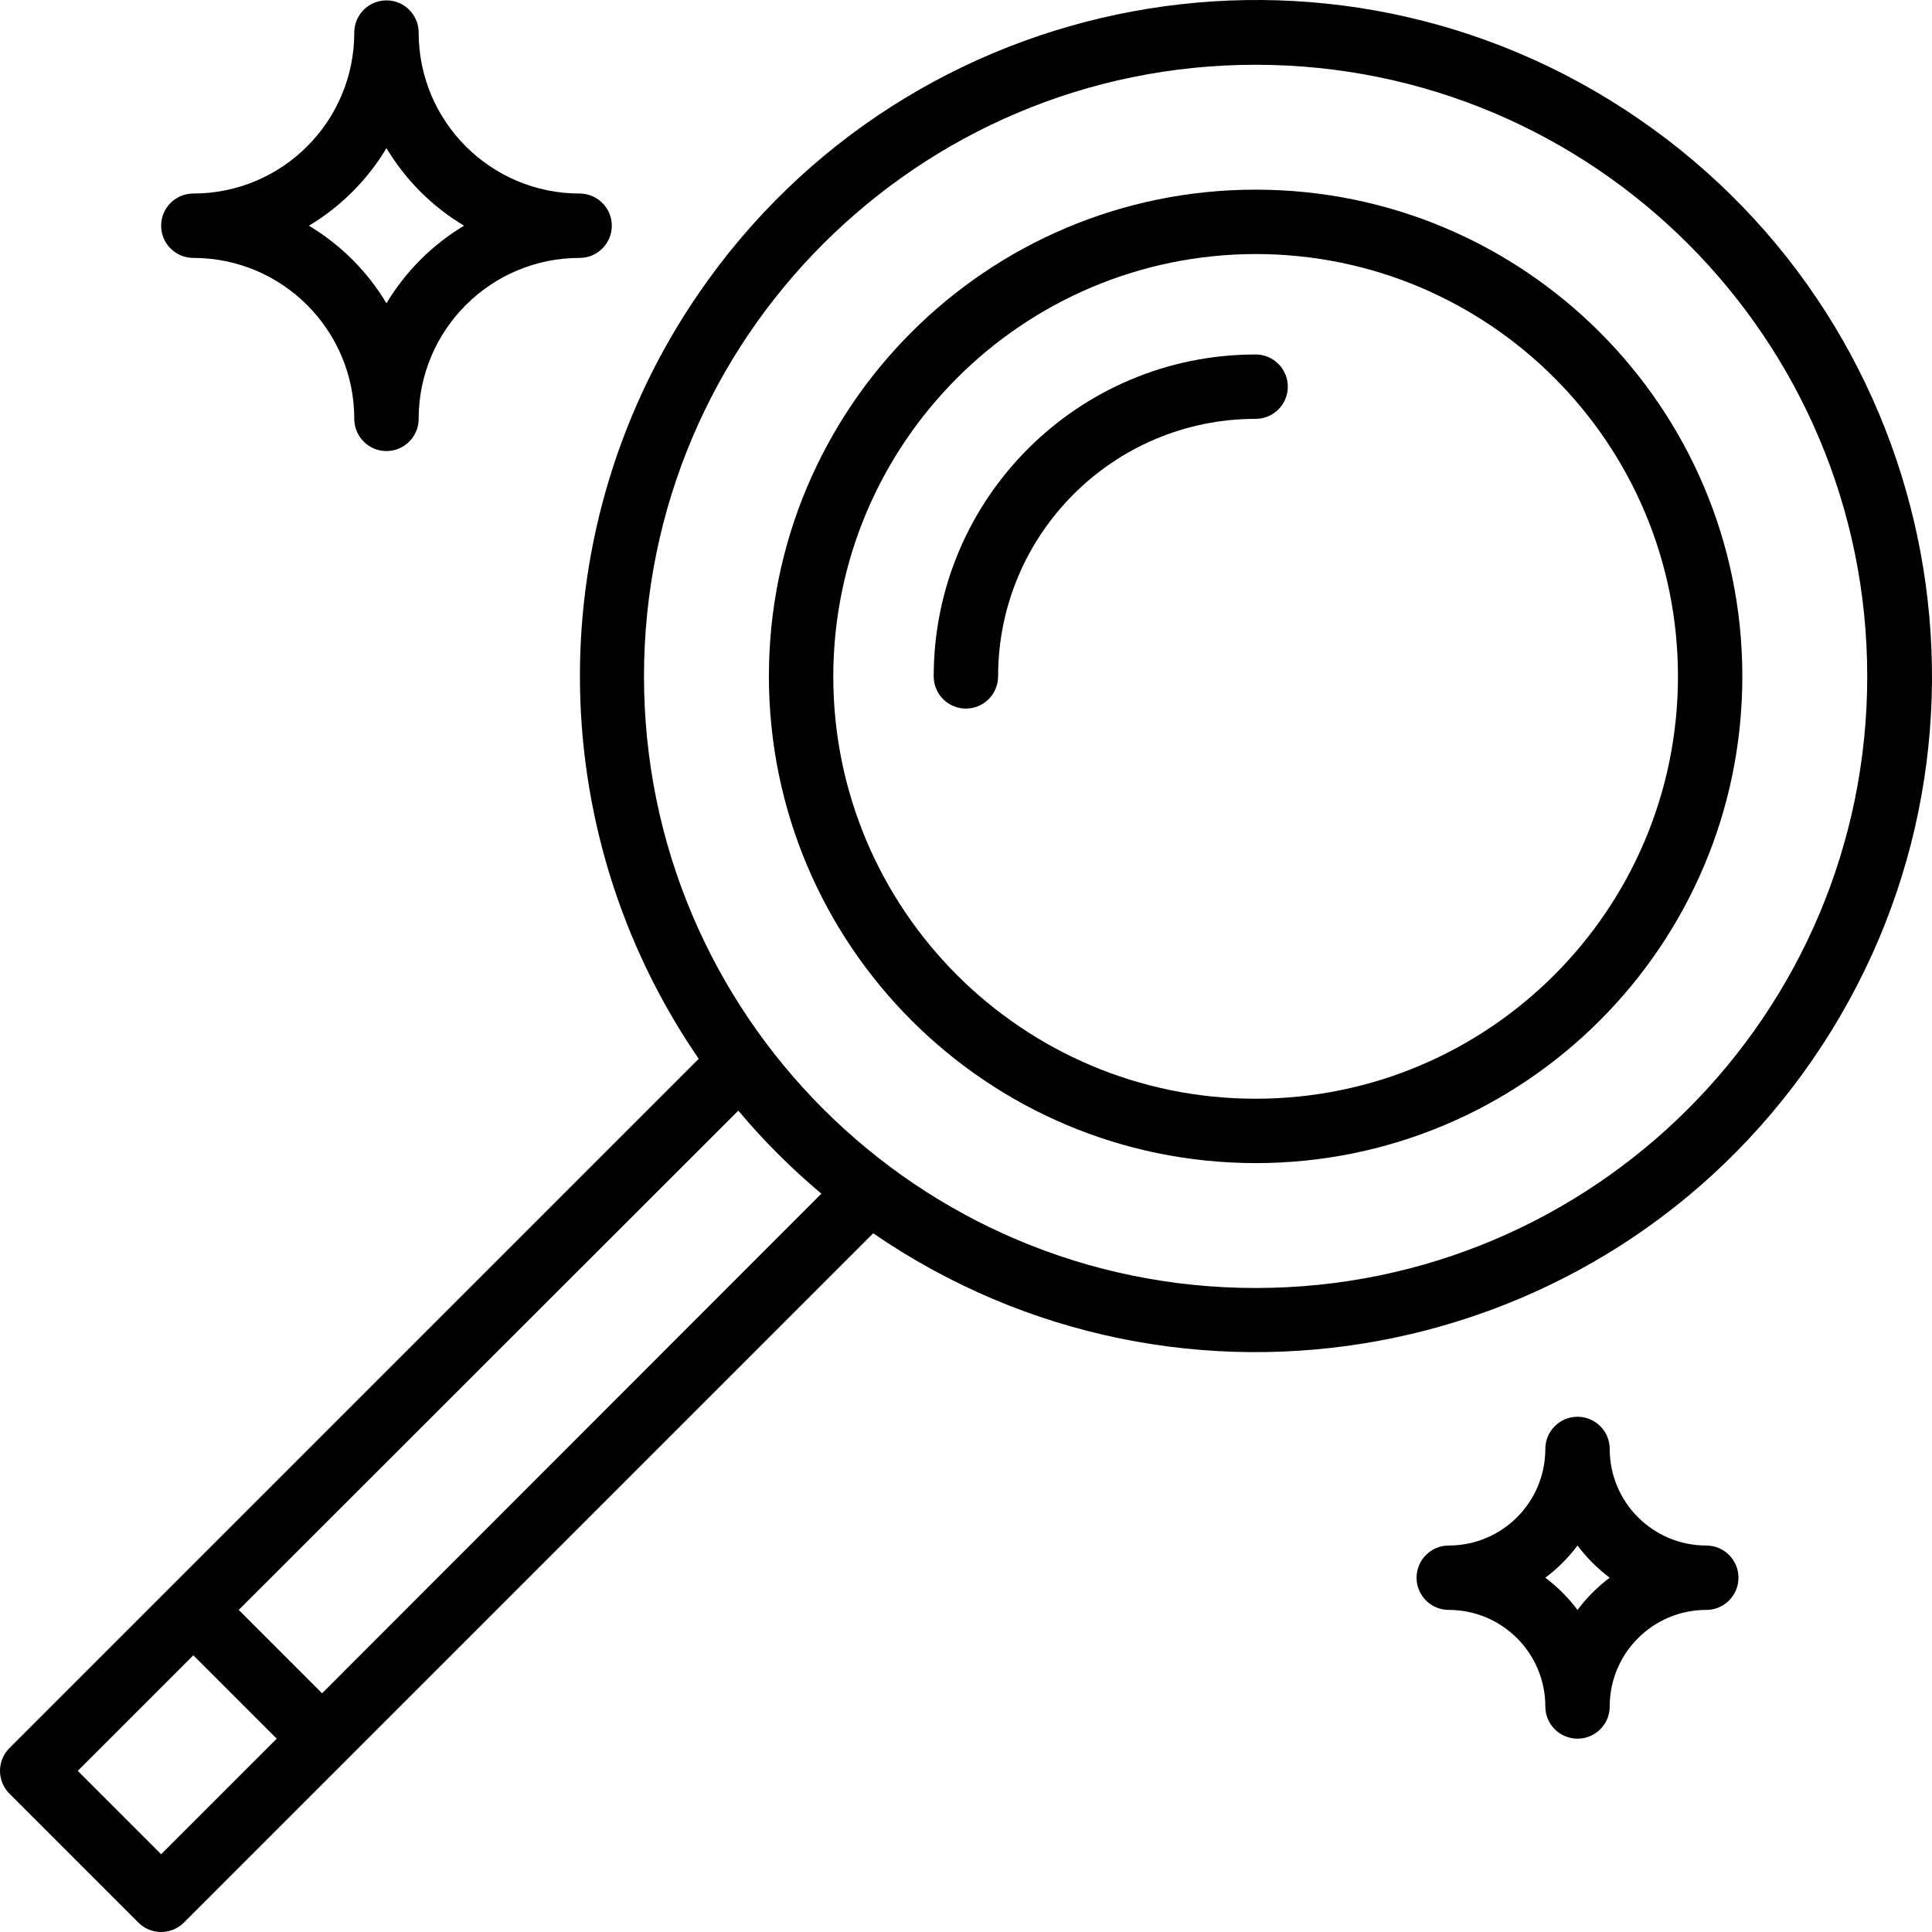 <?xml version="1.0" encoding="iso-8859-1"?>
<!-- Generator: Adobe Illustrator 19.0.0, SVG Export Plug-In . SVG Version: 6.00 Build 0)  -->
<svg version="1.1" id="Capa_1" xmlns="http://www.w3.org/2000/svg" xmlns:xlink="http://www.w3.org/1999/xlink" x="0px" y="0px"
	 viewBox="0 0 480.141 480.141" style="enable-background:new 0 0 480.141 480.141;" xml:space="preserve">
<g>
	<g>
		<path d="M144.046,48.095c-22.091,0-40-17.909-40-40c0-4.418-3.582-8-8-8s-8,3.582-8,8c0,22.091-17.909,40-40,40
			c-4.418,0-8,3.582-8,8s3.582,8,8,8c22.091,0,40,17.909,40,40c0,4.418,3.582,8,8,8s8-3.582,8-8c0-22.091,17.909-40,40-40
			c4.418,0,8-3.582,8-8S148.465,48.095,144.046,48.095z M96.046,75.375c-4.74-7.917-11.363-14.54-19.28-19.28
			c7.917-4.74,14.54-11.363,19.28-19.28c4.74,7.917,11.363,14.54,19.28,19.28C107.409,60.835,100.786,67.458,96.046,75.375z"/>
	</g>
</g>
<g>
	<g>
		<path d="M312.046,47.135c-66.804,0-120.96,54.156-120.96,120.96c0.044,66.786,54.174,120.916,120.96,120.96
			c66.804,0,120.96-54.156,120.96-120.96S378.851,47.135,312.046,47.135z M312.046,273.055c-57.968,0-104.96-46.992-104.96-104.96
			c0.088-57.931,47.029-104.872,104.96-104.96c57.968,0,104.96,46.992,104.96,104.96
			C417.006,226.062,370.014,273.055,312.046,273.055z"/>
	</g>
</g>
<g>
	<g>
		<path d="M312.046,88.095c-44.183,0-80,35.817-80,80c0,4.418,3.582,8,8,8s8-3.582,8-8c0-35.346,28.654-64,64-64
			c4.418,0,8-3.582,8-8S316.465,88.095,312.046,88.095z"/>
	</g>
</g>
<g>
	<g>
		<path d="M407.244,29.537c-76.48-52.533-181.065-33.12-233.598,43.36c-39.362,57.304-39.362,132.933,0,190.238L2.366,434.415
			c-3.137,3.111-3.158,8.177-0.046,11.314c0.015,0.016,0.031,0.031,0.046,0.046l32,32c3.111,3.137,8.177,3.158,11.314,0.046
			c0.016-0.015,0.031-0.031,0.046-0.046l171.28-171.28c76.48,52.533,181.065,33.12,233.598-43.36
			C503.137,186.655,483.724,82.07,407.244,29.537z M40.046,460.815l-20.72-20.72l28.72-28.72l20.72,20.72L40.046,460.815z
			 M80.046,420.815l-20.72-20.72l124.16-124.08c6.268,7.466,13.174,14.372,20.64,20.64L80.046,420.815z M312.046,320.095
			c-83.947,0-152-68.053-152-152s68.053-152,152-152s152,68.053,152,152S395.994,320.095,312.046,320.095z"/>
	</g>
</g>
<g>
	<g>
		<path d="M424.046,384.095c-13.255,0-24-10.745-24-24c0-4.418-3.582-8-8-8s-8,3.582-8,8c0,13.255-10.745,24-24,24
			c-4.418,0-8,3.582-8,8s3.582,8,8,8c13.255,0,24,10.745,24,24c0,4.418,3.582,8,8,8s8-3.582,8-8c0-13.255,10.745-24,24-24
			c4.418,0,8-3.582,8-8S428.465,384.095,424.046,384.095z M392.046,400.095c-2.274-3.032-4.968-5.726-8-8
			c3.032-2.274,5.726-4.968,8-8c2.274,3.032,4.968,5.726,8,8C397.014,394.369,394.321,397.062,392.046,400.095z"/>
	</g>
</g>
<g>
</g>
<g>
</g>
<g>
</g>
<g>
</g>
<g>
</g>
<g>
</g>
<g>
</g>
<g>
</g>
<g>
</g>
<g>
</g>
<g>
</g>
<g>
</g>
<g>
</g>
<g>
</g>
<g>
</g>
</svg>
